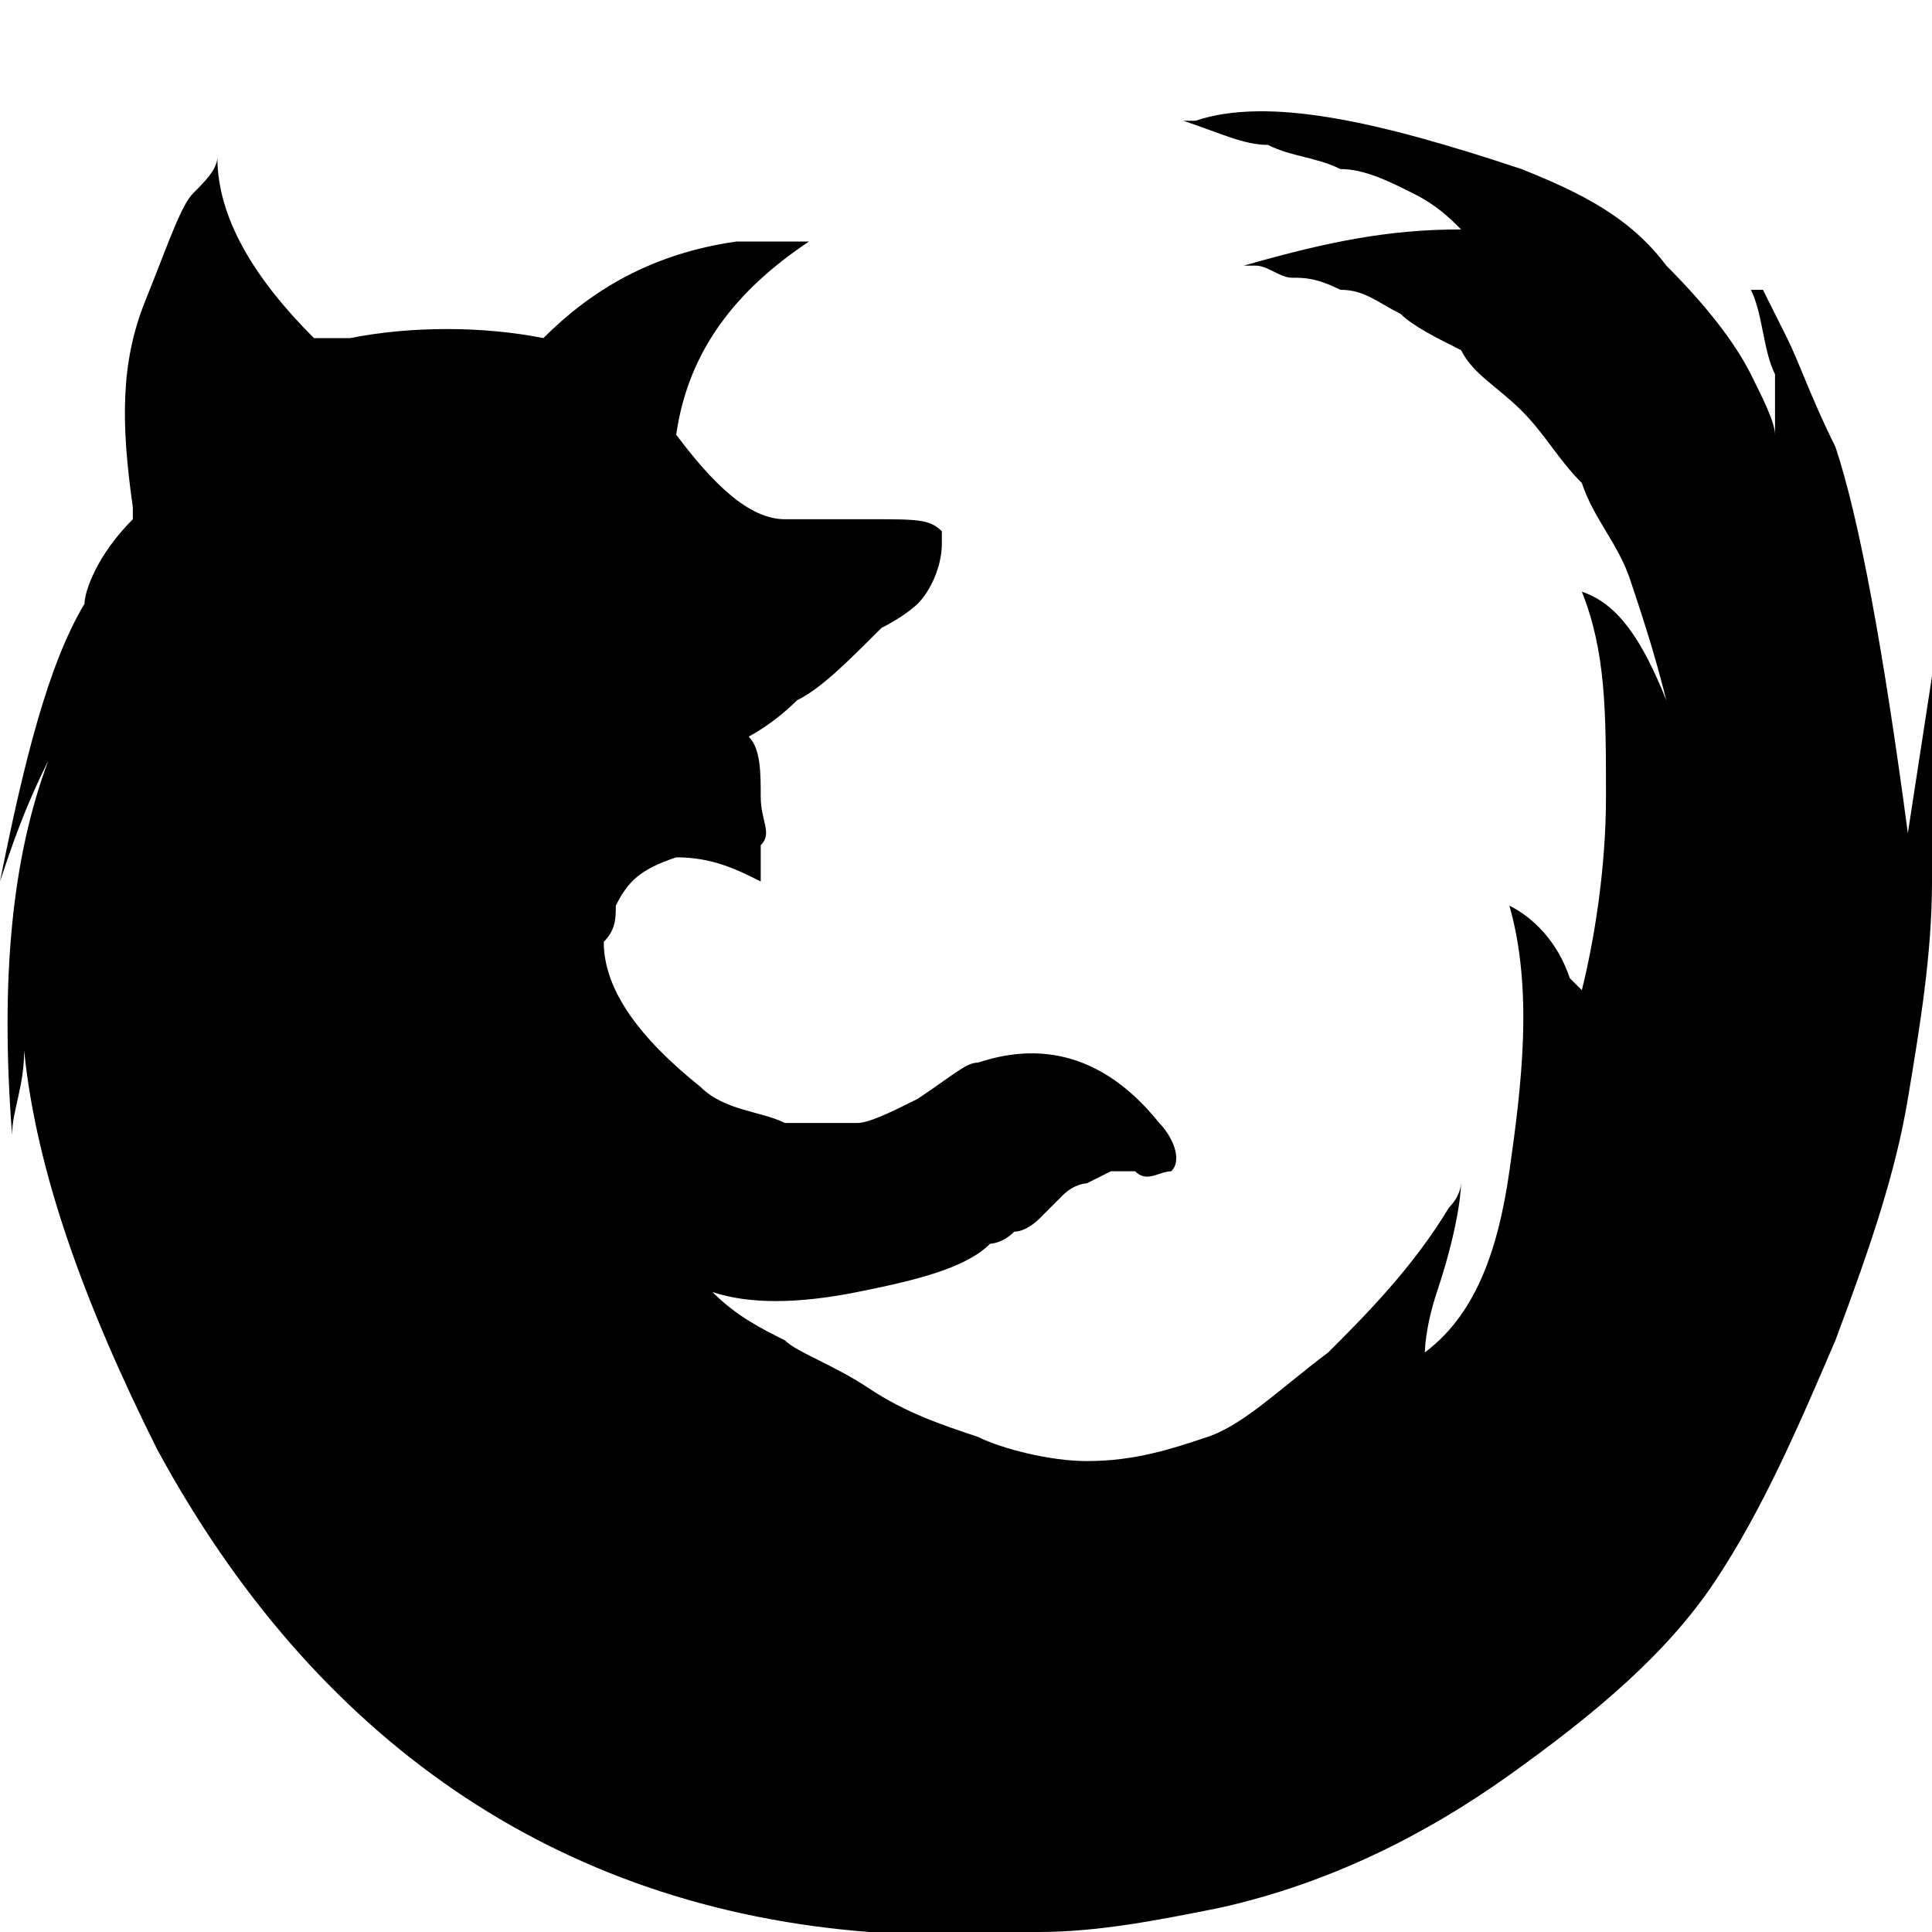 <svg xmlns="http://www.w3.org/2000/svg" height="16" viewBox="0 0 16 16"><path d="M16 6.1v1.2c0 .6-.1 1.2-.2 1.8-.1.6-.3 1.2-.6 2-.3.7-.6 1.4-1 2-.4.6-1 1.1-1.7 1.6s-1.5.9-2.4 1.1c-.5.1-1 .2-1.5.2H7.2c-2.6-.2-4.6-1.6-5.9-4C.7 10.8.3 9.7.2 8.7c0 .3-.1.5-.1.7C0 8.1.1 7.1.4 6.3c-.2.4-.3.7-.4 1C.2 6.3.4 5.5.7 5c0-.1.1-.4.4-.7v-.1C1 3.5 1 3 1.2 2.5s.3-.8.4-.9c.1-.1.2-.2.2-.3 0 .5.3 1 .8 1.5h.3c.5-.1 1.1-.1 1.6 0 .4-.4.9-.7 1.6-.8h.6c-.6.4-1 .9-1.1 1.6.3.4.6.7.9.7h.7c.4 0 .5 0 .6.1v.1c0 .2-.1.4-.2.5 0 0-.1.1-.3.2-.3.3-.5.5-.7.6-.2.2-.4.3-.4.3.1.1.1.3.1.5s.1.3 0 .4v.3c-.2-.1-.4-.2-.7-.2-.3.1-.4.2-.5.4 0 .1 0 .2-.1.3 0 .4.3.8.8 1.2.2.2.5.2.7.3h.6c.1 0 .3-.1.5-.2.3-.2.4-.3.5-.3.6-.2 1.1 0 1.5.5.1.1.2.3.1.4-.1 0-.2.1-.3 0h-.2l-.2.1s-.1 0-.2.1l-.2.2s-.1.1-.2.1c-.1.1-.2.1-.2.1-.2.2-.6.3-1.1.4-.5.1-.9.1-1.2 0 .2.2.4.3.6.4.1.1.4.2.7.4.3.2.6.3.9.4.2.1.6.2.9.2.4 0 .7-.1 1-.2.3-.1.6-.4 1-.7.3-.3.7-.7 1-1.2.1-.1.1-.2.1-.2s0 .3-.2.9c-.1.3-.1.5-.1.5.4-.3.6-.8.7-1.5.1-.7.2-1.5 0-2.2.2.1.4.3.5.6l.1.1c.1-.4.2-1 .2-1.6 0-.7 0-1.2-.2-1.7.3.1.5.4.7.9-.1-.4-.2-.7-.3-1-.1-.3-.3-.5-.4-.8-.2-.2-.3-.4-.5-.6-.2-.2-.4-.3-.5-.5-.2-.1-.4-.2-.5-.3-.2-.1-.3-.2-.5-.2-.2-.1-.3-.1-.4-.1-.1 0-.2-.1-.3-.1h-.1c.7-.2 1.2-.3 1.8-.3-.1-.1-.2-.2-.4-.3-.2-.1-.4-.2-.6-.2-.2-.1-.4-.1-.6-.2-.2 0-.4-.1-.7-.2h.1c.6-.2 1.5 0 2.7.4.5.2.9.4 1.2.8.4.4.6.7.7.9.1.2.2.4.2.5v-.5c-.1-.2-.1-.5-.2-.7h.1l.2.4c.1.2.2.5.4.9.2.6.4 1.7.6 3.2l.2-1.3v.5z"/></svg>